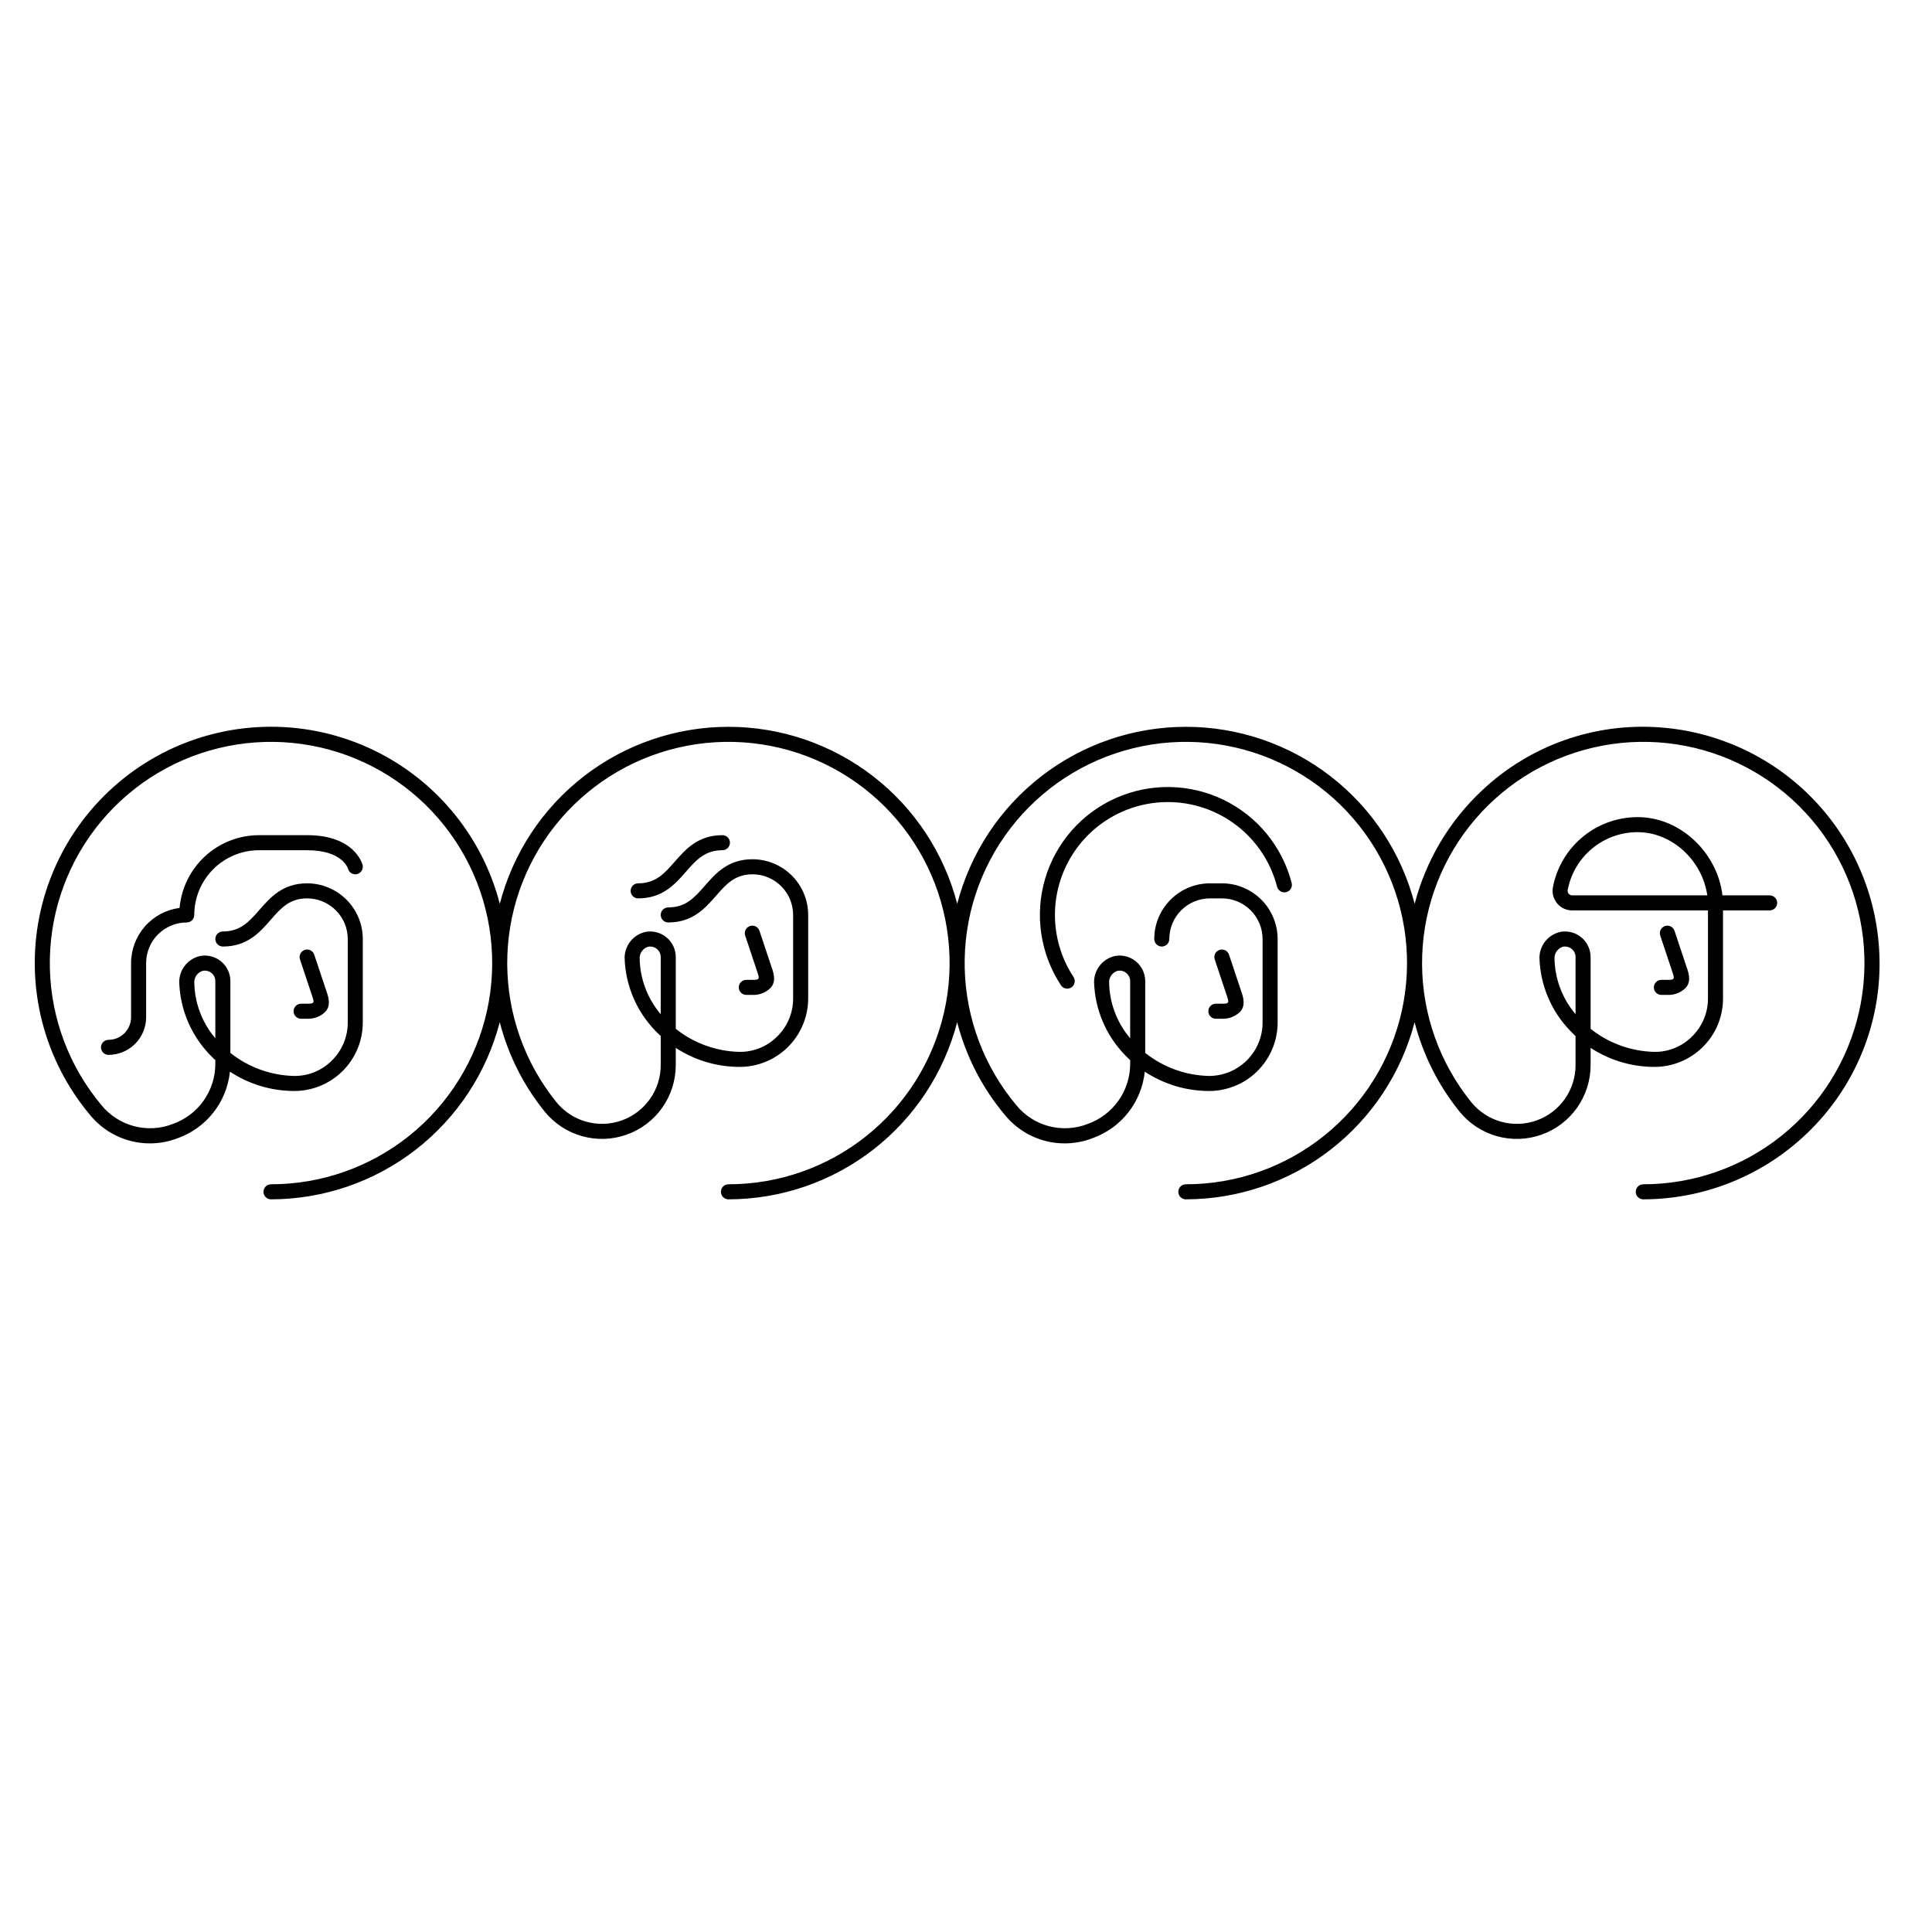 <svg width="321" height="320" viewBox="0 0 321 320" fill="none" xmlns="http://www.w3.org/2000/svg">
<path d="M51.028 166.75H50.028C49.696 166.75 49.378 166.882 49.144 167.116C48.909 167.351 48.778 167.669 48.778 168C48.778 168.332 48.909 168.65 49.144 168.884C49.378 169.118 49.696 169.25 50.028 169.25H51.028C51.584 169.276 52.139 169.186 52.659 168.987C53.179 168.788 53.653 168.484 54.05 168.094C54.884 167.194 54.741 166.029 54.213 164.605L52.213 158.605C52.109 158.29 51.885 158.029 51.588 157.88C51.292 157.731 50.949 157.706 50.634 157.81C50.32 157.914 50.059 158.139 49.91 158.435C49.761 158.731 49.736 159.074 49.84 159.389L49.842 159.396L51.842 165.396C52.154 166.33 52.137 166.417 51.998 166.587C51.858 166.756 51.416 166.75 51.028 166.75Z" fill="black"/>
<path d="M124.999 162.788H123.999C123.668 162.788 123.35 162.919 123.116 163.154C122.881 163.388 122.749 163.706 122.749 164.038C122.749 164.369 122.881 164.687 123.116 164.922C123.35 165.156 123.668 165.288 123.999 165.288H124.999C125.556 165.313 126.111 165.224 126.631 165.025C127.151 164.826 127.625 164.522 128.022 164.132C128.856 163.232 128.713 162.067 128.185 160.642L126.185 154.642C126.134 154.486 126.052 154.342 125.945 154.217C125.838 154.092 125.707 153.99 125.561 153.916C125.414 153.842 125.254 153.798 125.09 153.786C124.926 153.773 124.762 153.794 124.605 153.845C124.449 153.897 124.305 153.979 124.181 154.086C124.056 154.193 123.954 154.324 123.881 154.471C123.807 154.618 123.763 154.778 123.751 154.942C123.739 155.106 123.76 155.27 123.812 155.426L123.814 155.433L125.814 161.433C126.125 162.368 126.108 162.455 125.969 162.624C125.83 162.794 125.387 162.788 124.999 162.788Z" fill="black"/>
<path d="M51.028 138.75H43.028C39.717 138.755 36.529 139.998 34.088 142.234C31.647 144.47 30.131 147.538 29.837 150.836C27.611 151.126 25.566 152.216 24.083 153.902C22.601 155.588 21.781 157.755 21.778 160V169C21.776 169.994 21.381 170.947 20.678 171.65C19.975 172.353 19.022 172.749 18.028 172.75C17.696 172.75 17.378 172.882 17.144 173.116C16.909 173.351 16.778 173.669 16.778 174C16.778 174.332 16.909 174.65 17.144 174.884C17.378 175.118 17.696 175.25 18.028 175.25C19.685 175.248 21.273 174.589 22.445 173.418C23.617 172.246 24.276 170.657 24.278 169V160C24.28 158.211 24.992 156.495 26.257 155.229C27.522 153.964 29.238 153.252 31.028 153.25C31.192 153.25 31.354 153.218 31.506 153.155C31.658 153.092 31.795 153 31.912 152.884C32.028 152.768 32.12 152.63 32.182 152.479C32.245 152.327 32.278 152.164 32.278 152C32.281 149.15 33.414 146.418 35.43 144.402C37.445 142.387 40.178 141.253 43.028 141.25H51.028C56.81 141.25 57.77 144.156 57.82 144.322C57.905 144.641 58.112 144.913 58.397 145.08C58.682 145.246 59.021 145.294 59.34 145.211C59.66 145.129 59.934 144.923 60.102 144.64C60.271 144.356 60.321 144.017 60.241 143.697C60.19 143.495 58.913 138.75 51.028 138.75Z" fill="black"/>
<path d="M112.087 143.177C110.41 145.094 108.96 146.75 106.028 146.75C105.696 146.75 105.378 146.882 105.144 147.116C104.909 147.351 104.778 147.669 104.778 148C104.778 148.332 104.909 148.65 105.144 148.884C105.378 149.118 105.696 149.25 106.028 149.25C110.095 149.25 112.153 146.899 113.968 144.823C115.646 142.906 117.095 141.25 120.028 141.25C120.359 141.25 120.677 141.118 120.912 140.884C121.146 140.65 121.278 140.332 121.278 140C121.278 139.669 121.146 139.351 120.912 139.116C120.677 138.882 120.359 138.75 120.028 138.75C115.96 138.75 113.903 141.102 112.087 143.177Z" fill="black"/>
<path d="M194.028 133.25C198.186 133.247 202.226 134.627 205.514 137.173C208.801 139.718 211.148 143.285 212.186 147.312C212.227 147.471 212.298 147.621 212.397 147.752C212.495 147.884 212.619 147.994 212.76 148.078C212.902 148.162 213.058 148.217 213.221 148.24C213.384 148.263 213.55 148.254 213.709 148.213C213.868 148.172 214.018 148.1 214.149 148.001C214.28 147.903 214.391 147.779 214.474 147.637C214.558 147.496 214.613 147.339 214.635 147.176C214.658 147.013 214.649 146.848 214.608 146.689C213.836 143.701 212.423 140.917 210.467 138.53C208.511 136.144 206.058 134.212 203.28 132.869C200.502 131.526 197.465 130.804 194.379 130.753C191.294 130.703 188.234 131.324 185.414 132.576C182.593 133.827 180.078 135.677 178.045 137.998C176.011 140.319 174.508 143.055 173.638 146.016C172.769 148.977 172.555 152.091 173.011 155.143C173.467 158.195 174.582 161.111 176.279 163.689C176.462 163.965 176.746 164.157 177.071 164.223C177.395 164.289 177.732 164.223 178.009 164.041C178.285 163.859 178.478 163.574 178.544 163.25C178.611 162.926 178.546 162.588 178.365 162.312C176.504 159.484 175.444 156.206 175.296 152.825C175.147 149.444 175.917 146.086 177.523 143.106C179.128 140.127 181.51 137.638 184.416 135.903C187.322 134.167 190.643 133.251 194.028 133.25Z" fill="black"/>
<path d="M312.181 157.219C311.497 147.799 307.446 138.939 300.767 132.26C294.089 125.581 285.229 121.53 275.809 120.846C270.426 120.444 265.019 121.166 259.931 122.966C254.842 124.766 250.184 127.605 246.251 131.302C240.805 136.4 236.918 142.94 235.044 150.161C232.862 141.742 227.947 134.286 221.07 128.962C214.193 123.639 205.742 120.75 197.045 120.749C188.349 120.748 179.898 123.635 173.019 128.957C166.14 134.278 161.224 141.734 159.04 150.152C156.858 141.734 151.942 134.28 145.064 128.958C138.187 123.636 129.737 120.749 121.041 120.749C112.346 120.748 103.896 123.635 97.018 128.956C90.14 134.278 85.224 141.732 83.04 150.149C81.562 144.445 78.82 139.147 75.015 134.648C71.211 130.148 66.443 126.563 61.064 124.157C55.685 121.752 49.834 120.588 43.944 120.752C38.054 120.915 32.276 122.403 27.039 125.104C21.803 127.805 17.241 131.65 13.693 136.354C10.144 141.058 7.7 146.5 6.542 152.278C5.384 158.055 5.541 164.019 7.001 169.727C8.462 175.436 11.188 180.742 14.979 185.253C16.688 187.341 19.012 188.837 21.621 189.527C24.229 190.218 26.989 190.067 29.507 189.098C31.853 188.265 33.915 186.784 35.454 184.827C36.993 182.87 37.946 180.517 38.203 178.04C41.337 180.106 45.002 181.221 48.756 181.248C50.251 181.267 51.734 180.991 53.122 180.436C54.51 179.881 55.774 179.058 56.844 178.015C57.914 176.971 58.768 175.727 59.357 174.354C59.946 172.98 60.258 171.504 60.277 170.009C60.277 169.964 60.278 169.919 60.278 169.873V156C60.275 153.548 59.3 151.197 57.565 149.462C55.831 147.728 53.48 146.753 51.028 146.75C46.96 146.75 44.903 149.102 43.087 151.177C41.41 153.094 39.96 154.75 37.028 154.75C36.696 154.75 36.378 154.882 36.144 155.116C35.909 155.351 35.778 155.669 35.778 156C35.778 156.332 35.909 156.65 36.144 156.884C36.378 157.118 36.696 157.25 37.028 157.25C41.095 157.25 43.153 154.899 44.968 152.823C46.646 150.906 48.095 149.25 51.028 149.25C52.817 149.252 54.533 149.964 55.798 151.23C57.064 152.495 57.776 154.211 57.778 156V169.873C57.781 171.049 57.549 172.213 57.096 173.298C56.642 174.382 55.976 175.365 55.137 176.189C54.308 177.024 53.317 177.682 52.225 178.122C51.134 178.562 49.964 178.775 48.787 178.748C44.961 178.647 41.272 177.304 38.277 174.921L38.278 163C38.277 162.38 38.142 161.767 37.88 161.205C37.617 160.643 37.236 160.145 36.761 159.746C36.286 159.347 35.73 159.057 35.131 158.896C34.532 158.734 33.905 158.706 33.294 158.813C32.307 159.021 31.42 159.56 30.78 160.34C30.141 161.121 29.787 162.097 29.778 163.106C29.905 167.688 31.757 172.053 34.964 175.327C35.228 175.604 35.499 175.871 35.777 176.128V176.609C35.804 178.833 35.13 181.009 33.851 182.829C32.572 184.649 30.753 186.021 28.651 186.749C26.613 187.531 24.381 187.652 22.27 187.094C20.16 186.537 18.278 185.33 16.892 183.644C11.509 177.239 8.473 169.19 8.285 160.826C8.097 152.462 10.768 144.284 15.857 137.644C20.947 131.003 28.149 126.298 36.274 124.306C44.4 122.313 52.962 123.153 60.545 126.686C68.129 130.218 74.28 136.233 77.983 143.735C81.685 151.237 82.717 159.778 80.908 167.946C79.099 176.114 74.557 183.421 68.033 188.658C61.509 193.895 53.394 196.75 45.028 196.75C44.696 196.75 44.378 196.882 44.144 197.116C43.909 197.351 43.778 197.669 43.778 198C43.778 198.332 43.909 198.65 44.144 198.884C44.378 199.118 44.696 199.25 45.028 199.25C53.726 199.239 62.175 196.344 69.053 191.018C75.93 185.692 80.847 178.236 83.034 169.817C84.425 175.231 86.961 180.284 90.469 184.635C92.059 186.611 94.223 188.046 96.662 188.74C99.101 189.435 101.696 189.356 104.089 188.514C106.481 187.672 108.554 186.109 110.02 184.039C111.487 181.97 112.275 179.496 112.277 176.96V174.089C115.395 176.124 119.033 177.221 122.756 177.248C125.774 177.286 128.684 176.122 130.844 174.015C133.005 171.907 134.239 169.028 134.277 166.009C134.277 165.964 134.278 165.919 134.278 165.873V152C134.275 149.548 133.3 147.197 131.565 145.462C129.831 143.728 127.48 142.753 125.028 142.75C120.96 142.75 118.903 145.102 117.087 147.177C115.41 149.094 113.96 150.75 111.028 150.75C110.696 150.75 110.378 150.882 110.144 151.116C109.909 151.351 109.778 151.669 109.778 152C109.778 152.332 109.909 152.65 110.144 152.884C110.378 153.118 110.696 153.25 111.028 153.25C115.095 153.25 117.153 150.899 118.968 148.823C120.646 146.906 122.095 145.25 125.028 145.25C126.817 145.252 128.533 145.964 129.798 147.229C131.064 148.495 131.776 150.211 131.778 152V165.873C131.781 167.049 131.549 168.213 131.096 169.298C130.642 170.382 129.976 171.365 129.137 172.189C128.308 173.023 127.317 173.681 126.225 174.121C125.134 174.561 123.964 174.774 122.787 174.748C118.961 174.647 115.272 173.304 112.277 170.921L112.278 159C112.277 158.38 112.141 157.767 111.879 157.205C111.617 156.643 111.236 156.145 110.761 155.746C110.286 155.347 109.73 155.057 109.131 154.896C108.532 154.734 107.905 154.706 107.294 154.813C106.307 155.021 105.42 155.56 104.781 156.34C104.141 157.121 103.787 158.097 103.778 159.106C103.905 163.688 105.757 168.053 108.964 171.327C109.228 171.604 109.499 171.871 109.777 172.128V176.96C109.775 178.979 109.147 180.948 107.979 182.595C106.811 184.243 105.161 185.487 103.256 186.157C101.351 186.826 99.285 186.889 97.343 186.335C95.401 185.781 93.679 184.638 92.414 183.065C87.184 176.576 84.314 168.503 84.275 160.169C84.236 151.835 87.031 143.735 92.202 137.199C97.372 130.663 104.61 126.077 112.729 124.196C120.848 122.314 129.365 123.248 136.884 126.844C144.402 130.44 150.475 136.485 154.106 143.986C157.737 151.488 158.711 160 156.867 168.128C155.024 176.256 150.473 183.515 143.96 188.716C137.448 193.917 129.362 196.75 121.028 196.75C120.696 196.75 120.378 196.882 120.144 197.116C119.909 197.351 119.778 197.669 119.778 198C119.778 198.332 119.909 198.65 120.144 198.884C120.378 199.118 120.696 199.25 121.028 199.25C129.725 199.239 138.173 196.345 145.05 191.02C151.927 185.696 156.844 178.241 159.032 169.824C160.492 175.497 163.207 180.77 166.978 185.253C168.687 187.341 171.011 188.837 173.62 189.528C176.228 190.218 178.988 190.067 181.506 189.098C183.853 188.265 185.915 186.784 187.454 184.827C188.993 182.87 189.946 180.517 190.203 178.04C193.337 180.106 197.002 181.221 200.756 181.248C202.25 181.267 203.734 180.991 205.121 180.436C206.509 179.882 207.773 179.059 208.843 178.016C209.913 176.972 210.767 175.728 211.356 174.355C211.945 172.982 212.257 171.506 212.276 170.012C212.276 169.966 212.277 169.919 212.277 169.873V156C212.274 153.548 211.299 151.197 209.564 149.462C207.83 147.728 205.479 146.753 203.027 146.75H201.028C198.575 146.753 196.224 147.728 194.49 149.462C192.756 151.197 191.78 153.548 191.778 156C191.778 156.332 191.909 156.65 192.144 156.884C192.378 157.118 192.696 157.25 193.028 157.25C193.359 157.25 193.677 157.118 193.912 156.884C194.146 156.65 194.278 156.332 194.278 156C194.28 154.211 194.992 152.495 196.257 151.23C197.523 149.964 199.238 149.252 201.028 149.25H203.027C204.816 149.252 206.532 149.964 207.797 151.23C209.063 152.495 209.775 154.211 209.777 156V169.873C209.776 172.226 208.841 174.483 207.178 176.147C205.514 177.812 203.258 178.747 200.905 178.749C200.866 178.749 200.827 178.749 200.787 178.748C196.961 178.647 193.272 177.304 190.277 174.921V163C190.276 162.38 190.141 161.767 189.879 161.205C189.616 160.643 189.235 160.145 188.76 159.746C188.285 159.347 187.729 159.057 187.13 158.896C186.531 158.734 185.904 158.706 185.293 158.813C184.306 159.021 183.419 159.56 182.78 160.34C182.141 161.121 181.787 162.097 181.778 163.106C181.905 167.688 183.757 172.053 186.964 175.327C187.228 175.604 187.499 175.871 187.777 176.128V176.609C187.803 178.833 187.13 181.009 185.85 182.829C184.571 184.65 182.752 186.021 180.65 186.749C178.612 187.531 176.38 187.651 174.27 187.094C172.159 186.537 170.278 185.33 168.892 183.644C163.509 177.239 160.473 169.19 160.285 160.826C160.097 152.462 162.768 144.284 167.857 137.644C172.947 131.003 180.149 126.298 188.274 124.306C196.4 122.313 204.962 123.153 212.545 126.686C220.129 130.218 226.28 136.233 229.983 143.735C233.685 151.237 234.717 159.778 232.908 167.946C231.099 176.114 226.557 183.421 220.033 188.658C213.509 193.895 205.394 196.75 197.028 196.75C196.696 196.75 196.378 196.882 196.144 197.116C195.909 197.351 195.778 197.669 195.778 198C195.778 198.332 195.909 198.65 196.144 198.884C196.378 199.118 196.696 199.25 197.028 199.25C205.725 199.239 214.174 196.345 221.051 191.019C227.928 185.694 232.845 178.24 235.033 169.822C236.433 175.244 238.976 180.305 242.493 184.663C244.086 186.633 246.25 188.062 248.689 188.751C251.127 189.44 253.719 189.356 256.107 188.512C258.496 187.667 260.565 186.103 262.027 184.034C263.49 181.965 264.276 179.494 264.277 176.96V174.09C267.395 176.124 271.032 177.22 274.755 177.248C276.261 177.265 277.755 176.984 279.151 176.421C280.548 175.858 281.819 175.024 282.892 173.968C283.968 172.913 284.821 171.653 285.402 170.263C285.984 168.872 286.281 167.38 286.277 165.873L286.278 151.25H294.028C294.359 151.25 294.677 151.118 294.912 150.884C295.146 150.65 295.278 150.332 295.278 150C295.278 149.669 295.146 149.351 294.912 149.116C294.677 148.882 294.359 148.75 294.028 148.75H286.183C285.378 141.87 279.537 136.088 272.714 135.766C269.272 135.616 265.891 136.711 263.19 138.851C260.49 140.992 258.651 144.033 258.011 147.419C257.927 147.888 257.946 148.37 258.069 148.83C258.191 149.29 258.413 149.718 258.718 150.084C259.024 150.449 259.406 150.743 259.838 150.944C260.269 151.146 260.74 151.25 261.216 151.25H283.778L283.777 165.873C283.78 167.049 283.548 168.213 283.095 169.298C282.641 170.382 281.975 171.365 281.136 172.189C280.309 173.026 279.318 173.686 278.226 174.126C277.134 174.566 275.964 174.778 274.786 174.748C270.961 174.647 267.272 173.304 264.277 170.921V159C264.276 158.38 264.14 157.767 263.878 157.205C263.616 156.643 263.235 156.145 262.76 155.746C262.285 155.347 261.729 155.057 261.13 154.896C260.531 154.734 259.904 154.706 259.293 154.813C258.306 155.021 257.419 155.56 256.78 156.34C256.141 157.121 255.787 158.097 255.778 159.106C255.905 163.687 257.757 168.052 260.963 171.327C261.228 171.604 261.499 171.871 261.777 172.129V176.96C261.776 178.977 261.151 180.944 259.986 182.591C258.821 184.238 257.175 185.483 255.273 186.155C253.372 186.828 251.309 186.894 249.368 186.345C247.427 185.796 245.704 184.659 244.436 183.091C239.198 176.606 236.32 168.534 236.275 160.198C236.229 151.862 239.019 143.759 244.186 137.217C249.352 130.676 256.589 126.085 264.709 124.199C272.828 122.312 281.348 123.242 288.869 126.835C296.391 130.428 302.468 136.472 306.102 143.973C309.736 151.475 310.713 159.99 308.871 168.119C307.029 176.249 302.478 183.511 295.965 188.713C289.452 193.916 281.363 196.75 273.028 196.75C272.696 196.75 272.378 196.882 272.144 197.116C271.909 197.351 271.778 197.669 271.778 198C271.778 198.332 271.909 198.65 272.144 198.884C272.378 199.118 272.696 199.25 273.028 199.25C278.41 199.242 283.733 198.13 288.669 195.985C293.605 193.839 298.049 190.705 301.727 186.775C305.423 182.842 308.26 178.184 310.06 173.096C311.86 168.008 312.582 162.601 312.181 157.219ZM32.278 163.088C32.297 162.674 32.446 162.277 32.703 161.952C32.96 161.627 33.313 161.391 33.711 161.278C33.816 161.259 33.922 161.25 34.029 161.25C34.441 161.248 34.841 161.395 35.156 161.662C35.351 161.826 35.507 162.031 35.615 162.262C35.722 162.493 35.778 162.745 35.778 163L35.777 172.493C33.543 169.866 32.304 166.537 32.278 163.088ZM106.278 159.088C106.297 158.674 106.446 158.277 106.703 157.952C106.96 157.627 107.313 157.391 107.711 157.278C107.816 157.259 107.922 157.25 108.029 157.25C108.442 157.248 108.841 157.395 109.156 157.662C109.351 157.826 109.507 158.031 109.615 158.262C109.722 158.493 109.778 158.745 109.778 159L109.777 168.494C107.543 165.867 106.304 162.537 106.278 159.088ZM184.278 163.088C184.297 162.674 184.446 162.277 184.703 161.952C184.96 161.627 185.312 161.391 185.71 161.278C185.815 161.259 185.921 161.25 186.028 161.25C186.441 161.248 186.84 161.395 187.155 161.662C187.35 161.826 187.506 162.031 187.614 162.262C187.721 162.493 187.777 162.745 187.777 163V172.493C185.543 169.866 184.304 166.537 184.278 163.088ZM261.216 148.75C261.104 148.751 260.994 148.726 260.893 148.678C260.792 148.631 260.703 148.561 260.632 148.475C260.562 148.392 260.511 148.295 260.483 148.19C260.454 148.086 260.45 147.976 260.47 147.869C260.976 145.169 262.41 142.73 264.523 140.974C266.635 139.218 269.295 138.255 272.042 138.25C272.226 138.25 272.411 138.255 272.597 138.264C278.13 138.525 282.88 143.168 283.664 148.75H261.216ZM258.278 159.088C258.297 158.674 258.446 158.277 258.703 157.952C258.96 157.627 259.312 157.391 259.71 157.278C259.815 157.259 259.921 157.25 260.028 157.25C260.441 157.248 260.84 157.395 261.155 157.662C261.35 157.826 261.506 158.031 261.614 158.262C261.721 158.493 261.777 158.745 261.777 159V168.493C259.543 165.866 258.304 162.537 258.278 159.088Z" fill="black"/>
<path d="M203.014 166.75H202.014C201.683 166.75 201.365 166.882 201.13 167.116C200.896 167.351 200.764 167.669 200.764 168C200.764 168.332 200.896 168.65 201.13 168.884C201.365 169.118 201.683 169.25 202.014 169.25H203.014C203.571 169.276 204.126 169.186 204.646 168.987C205.166 168.788 205.64 168.484 206.037 168.094C206.87 167.194 206.728 166.029 206.2 164.605L204.2 158.605C204.148 158.449 204.067 158.305 203.96 158.18C203.852 158.056 203.722 157.954 203.575 157.88C203.428 157.807 203.269 157.762 203.105 157.75C202.941 157.738 202.777 157.759 202.621 157.81C202.465 157.862 202.321 157.943 202.197 158.05C202.073 158.158 201.971 158.288 201.897 158.435C201.823 158.581 201.779 158.741 201.767 158.905C201.755 159.069 201.775 159.233 201.827 159.389L203.829 165.396C204.14 166.33 204.123 166.417 203.984 166.587C203.845 166.756 203.402 166.75 203.014 166.75Z" fill="black"/>
<path d="M277.036 162.788H276.036C275.704 162.788 275.386 162.919 275.152 163.154C274.918 163.388 274.786 163.706 274.786 164.038C274.786 164.369 274.918 164.687 275.152 164.922C275.386 165.156 275.704 165.288 276.036 165.288H277.036C277.592 165.313 278.148 165.224 278.668 165.025C279.188 164.826 279.661 164.522 280.058 164.132C280.892 163.232 280.749 162.067 280.221 160.642L278.221 154.642C278.17 154.486 278.089 154.342 277.982 154.217C277.874 154.092 277.744 153.99 277.597 153.916C277.45 153.842 277.29 153.798 277.126 153.786C276.963 153.773 276.798 153.794 276.642 153.845C276.486 153.897 276.342 153.979 276.217 154.086C276.093 154.193 275.991 154.324 275.917 154.471C275.843 154.618 275.799 154.778 275.787 154.942C275.776 155.106 275.796 155.27 275.848 155.426L275.85 155.433L277.85 161.433C278.162 162.368 278.145 162.455 278.006 162.624C277.867 162.794 277.424 162.788 277.036 162.788Z" fill="black"/>
</svg>
